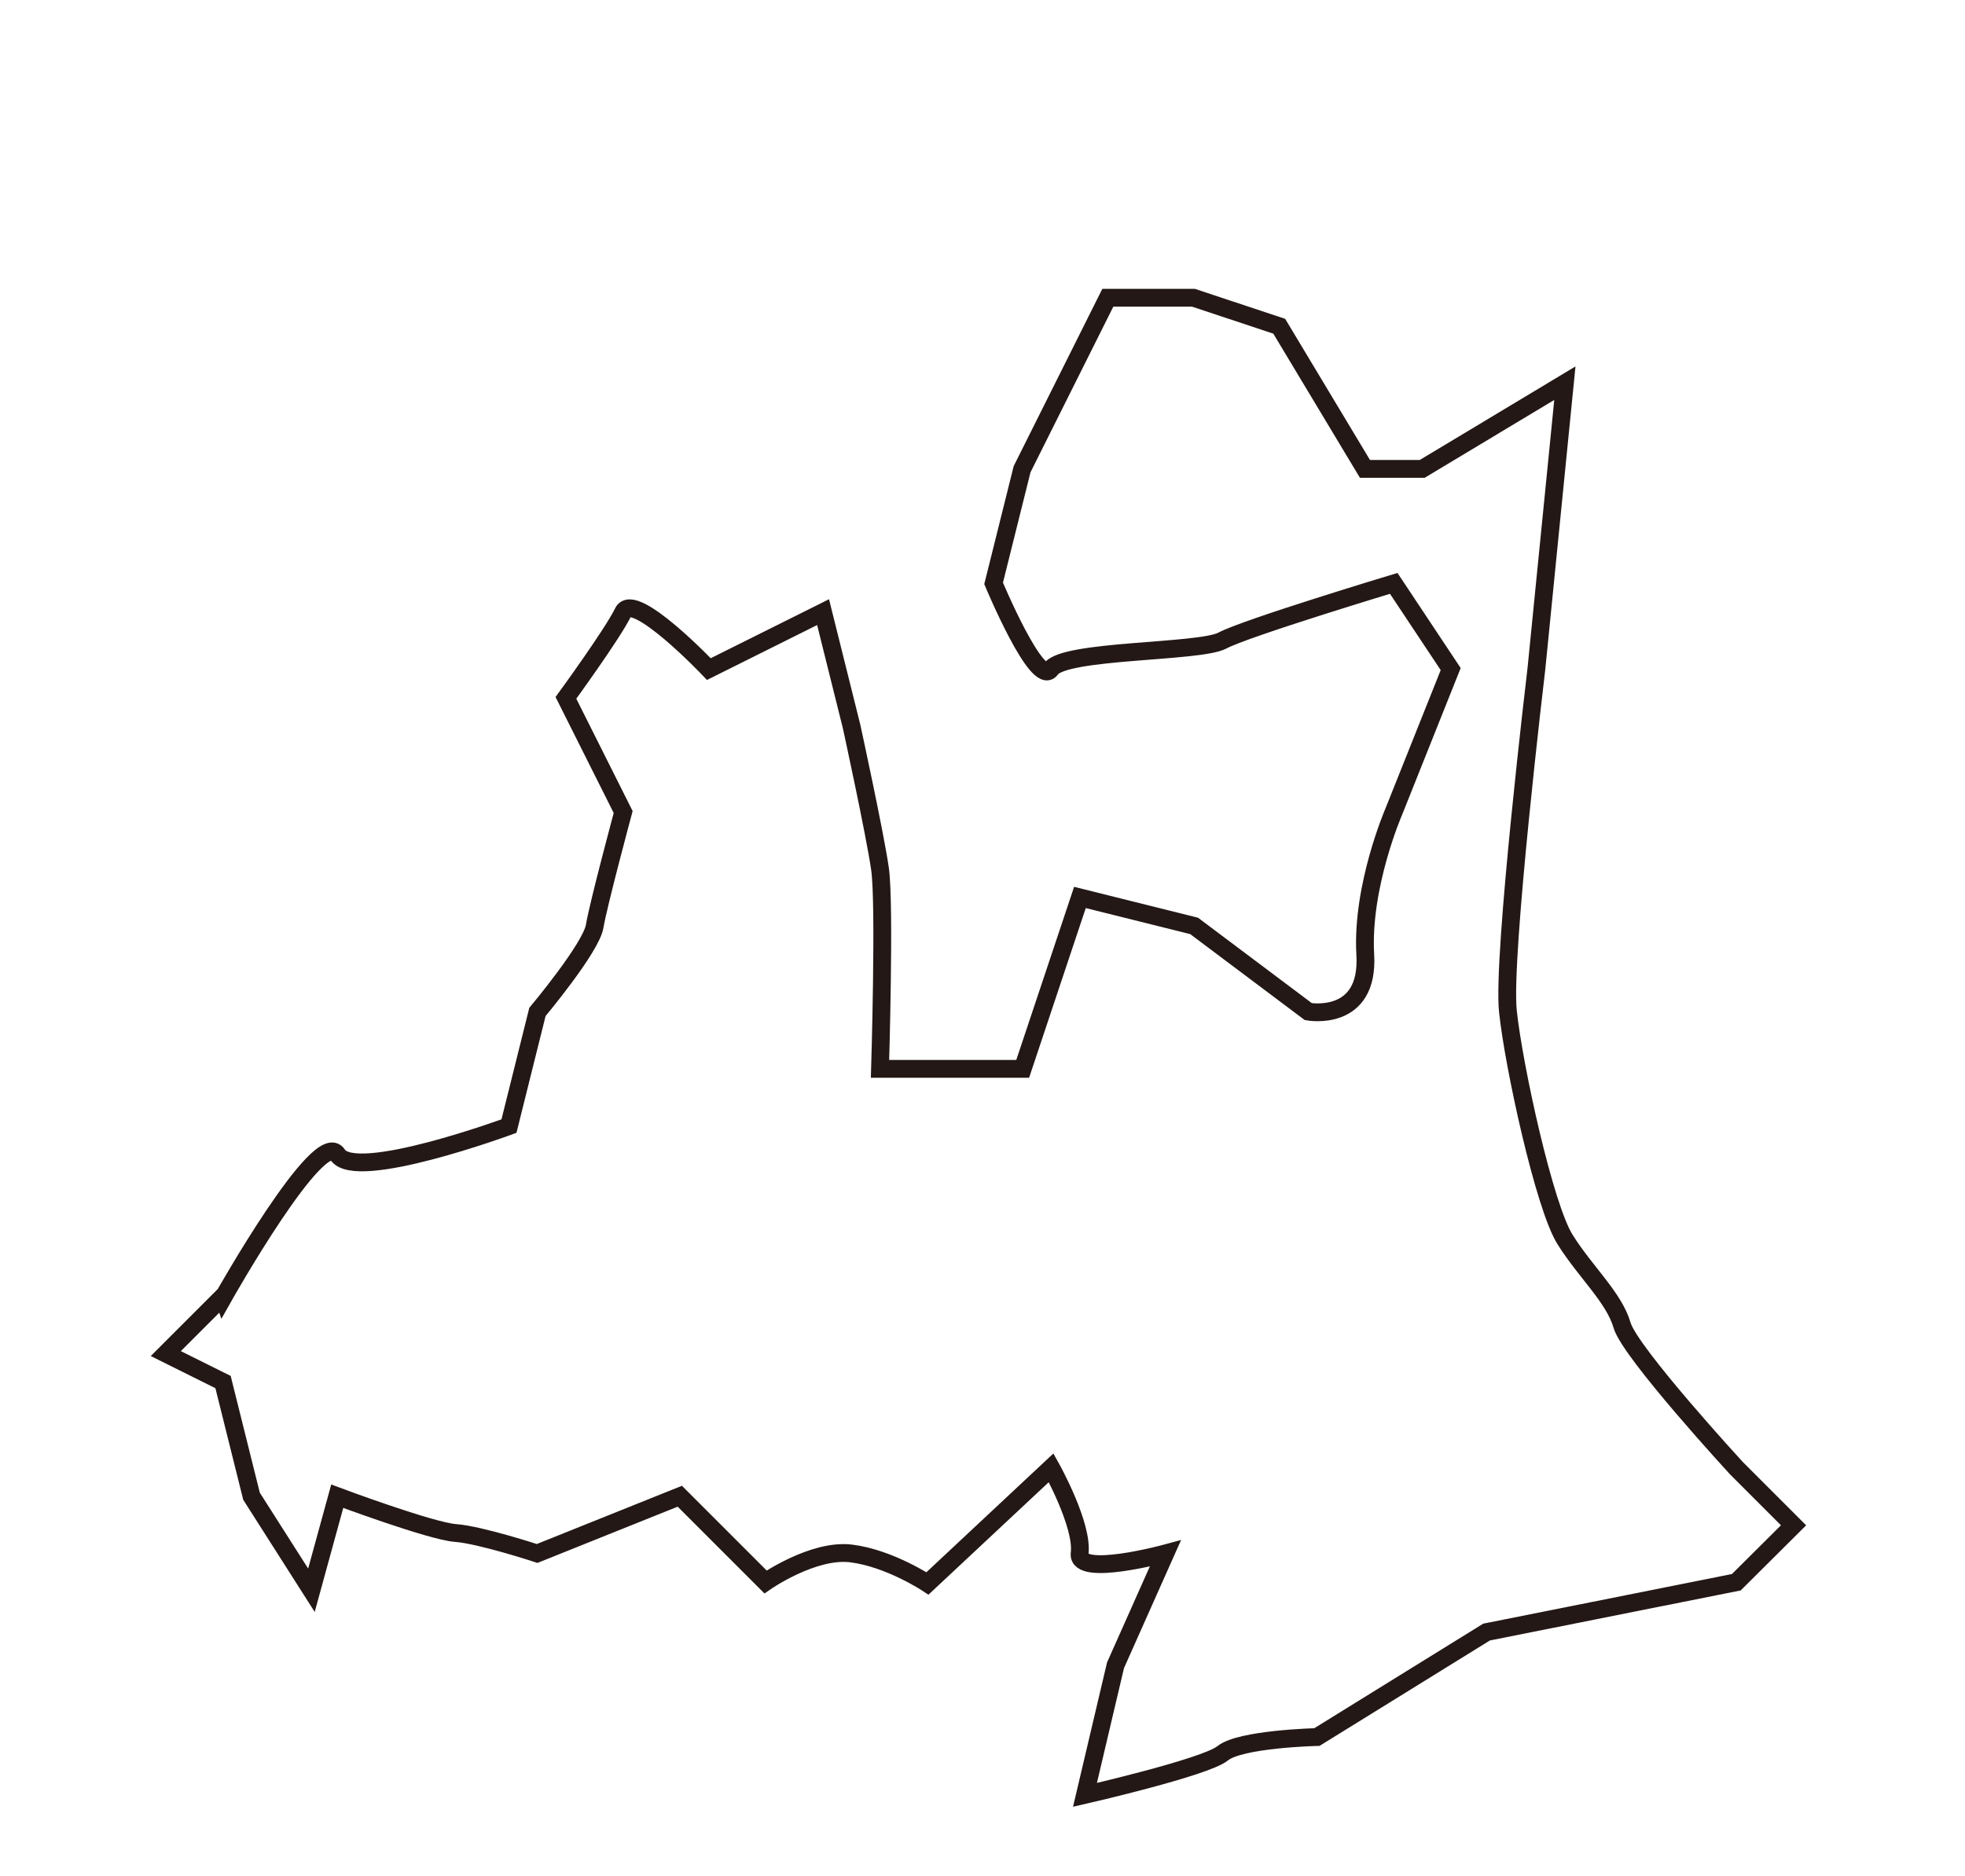 <?xml version="1.0" encoding="UTF-8"?>
<svg class="prefecture-image-02 w-32 h-32" id="uuid-cfefdfac-a857-41b5-aa64-06a493bc5474" data-name="レイヤー 1" xmlns="http://www.w3.org/2000/svg" viewBox="0 0 66.25 63.26">
  <defs>
    <style>
      .uuid-334d8c6a-2b42-4610-9b69-f7b159201d49 {
        fill-rule: evenodd;
        stroke: #231815;
        stroke-width: .6px;
      }

      .uuid-334d8c6a-2b42-4610-9b69-f7b159201d49, .uuid-df1b1bce-cec5-4267-b04b-c16dd91f05c7 {
        fill: none;
      }

      .uuid-df1b1bce-cec5-4267-b04b-c16dd91f05c7 {
        stroke-width: 0px;
      }
    </style>
  </defs>
  <path class="uuid-334d8c6a-2b42-4610-9b69-f7b159201d49" d="M7.53,43.74s3.25-5.77,3.85-4.81c.6.95,5.78-.96,5.78-.96l.96-3.85s1.81-2.16,1.93-2.89c.12-.73.96-3.85.96-3.85l-1.93-3.85s1.57-2.15,1.93-2.89c.36-.74,2.89,1.92,2.89,1.92l3.85-1.92.96,3.85s.79,3.62.96,4.81c.17,1.19,0,6.74,0,6.74h4.81l1.93-5.78,3.85.96,3.85,2.89s2.06.38,1.92-1.93c-.13-2.3.96-4.81.96-4.81l1.92-4.81-1.92-2.89s-5,1.51-5.78,1.93c-.78.41-5.32.3-5.78.96-.45.66-1.93-2.89-1.93-2.89l.96-3.85,2.89-5.78h2.89l2.89.96,2.89,4.81h1.93l4.81-2.89-.96,9.63s-1.16,9.72-.96,11.55c.19,1.83,1.23,6.6,1.93,7.7.69,1.1,1.65,1.95,1.92,2.89.28.93,3.85,4.81,3.85,4.81l1.93,1.93-1.93,1.92-4.81.96-3.61.72-5.72,3.54s-2.58.06-3.18.55c-.58.47-4.64,1.4-4.64,1.4l1.03-4.37,1.68-3.77s-2.99.81-2.89,0c.12-.96-.96-2.89-.96-2.89l-4.17,3.9s-1.28-.85-2.57-1.01c-1.28-.16-2.89.96-2.89.96l-2.89-2.89-4.81,1.93s-1.92-.63-2.75-.69c-.83-.06-3.99-1.24-3.99-1.24l-.87,3.17-2.02-3.17-.96-3.85-1.93-.96,1.93-1.93Z"/>
  <rect class="uuid-df1b1bce-cec5-4267-b04b-c16dd91f05c7" x="-65.7" y="-54.46" width="200.38" height="180.99"/>
</svg>